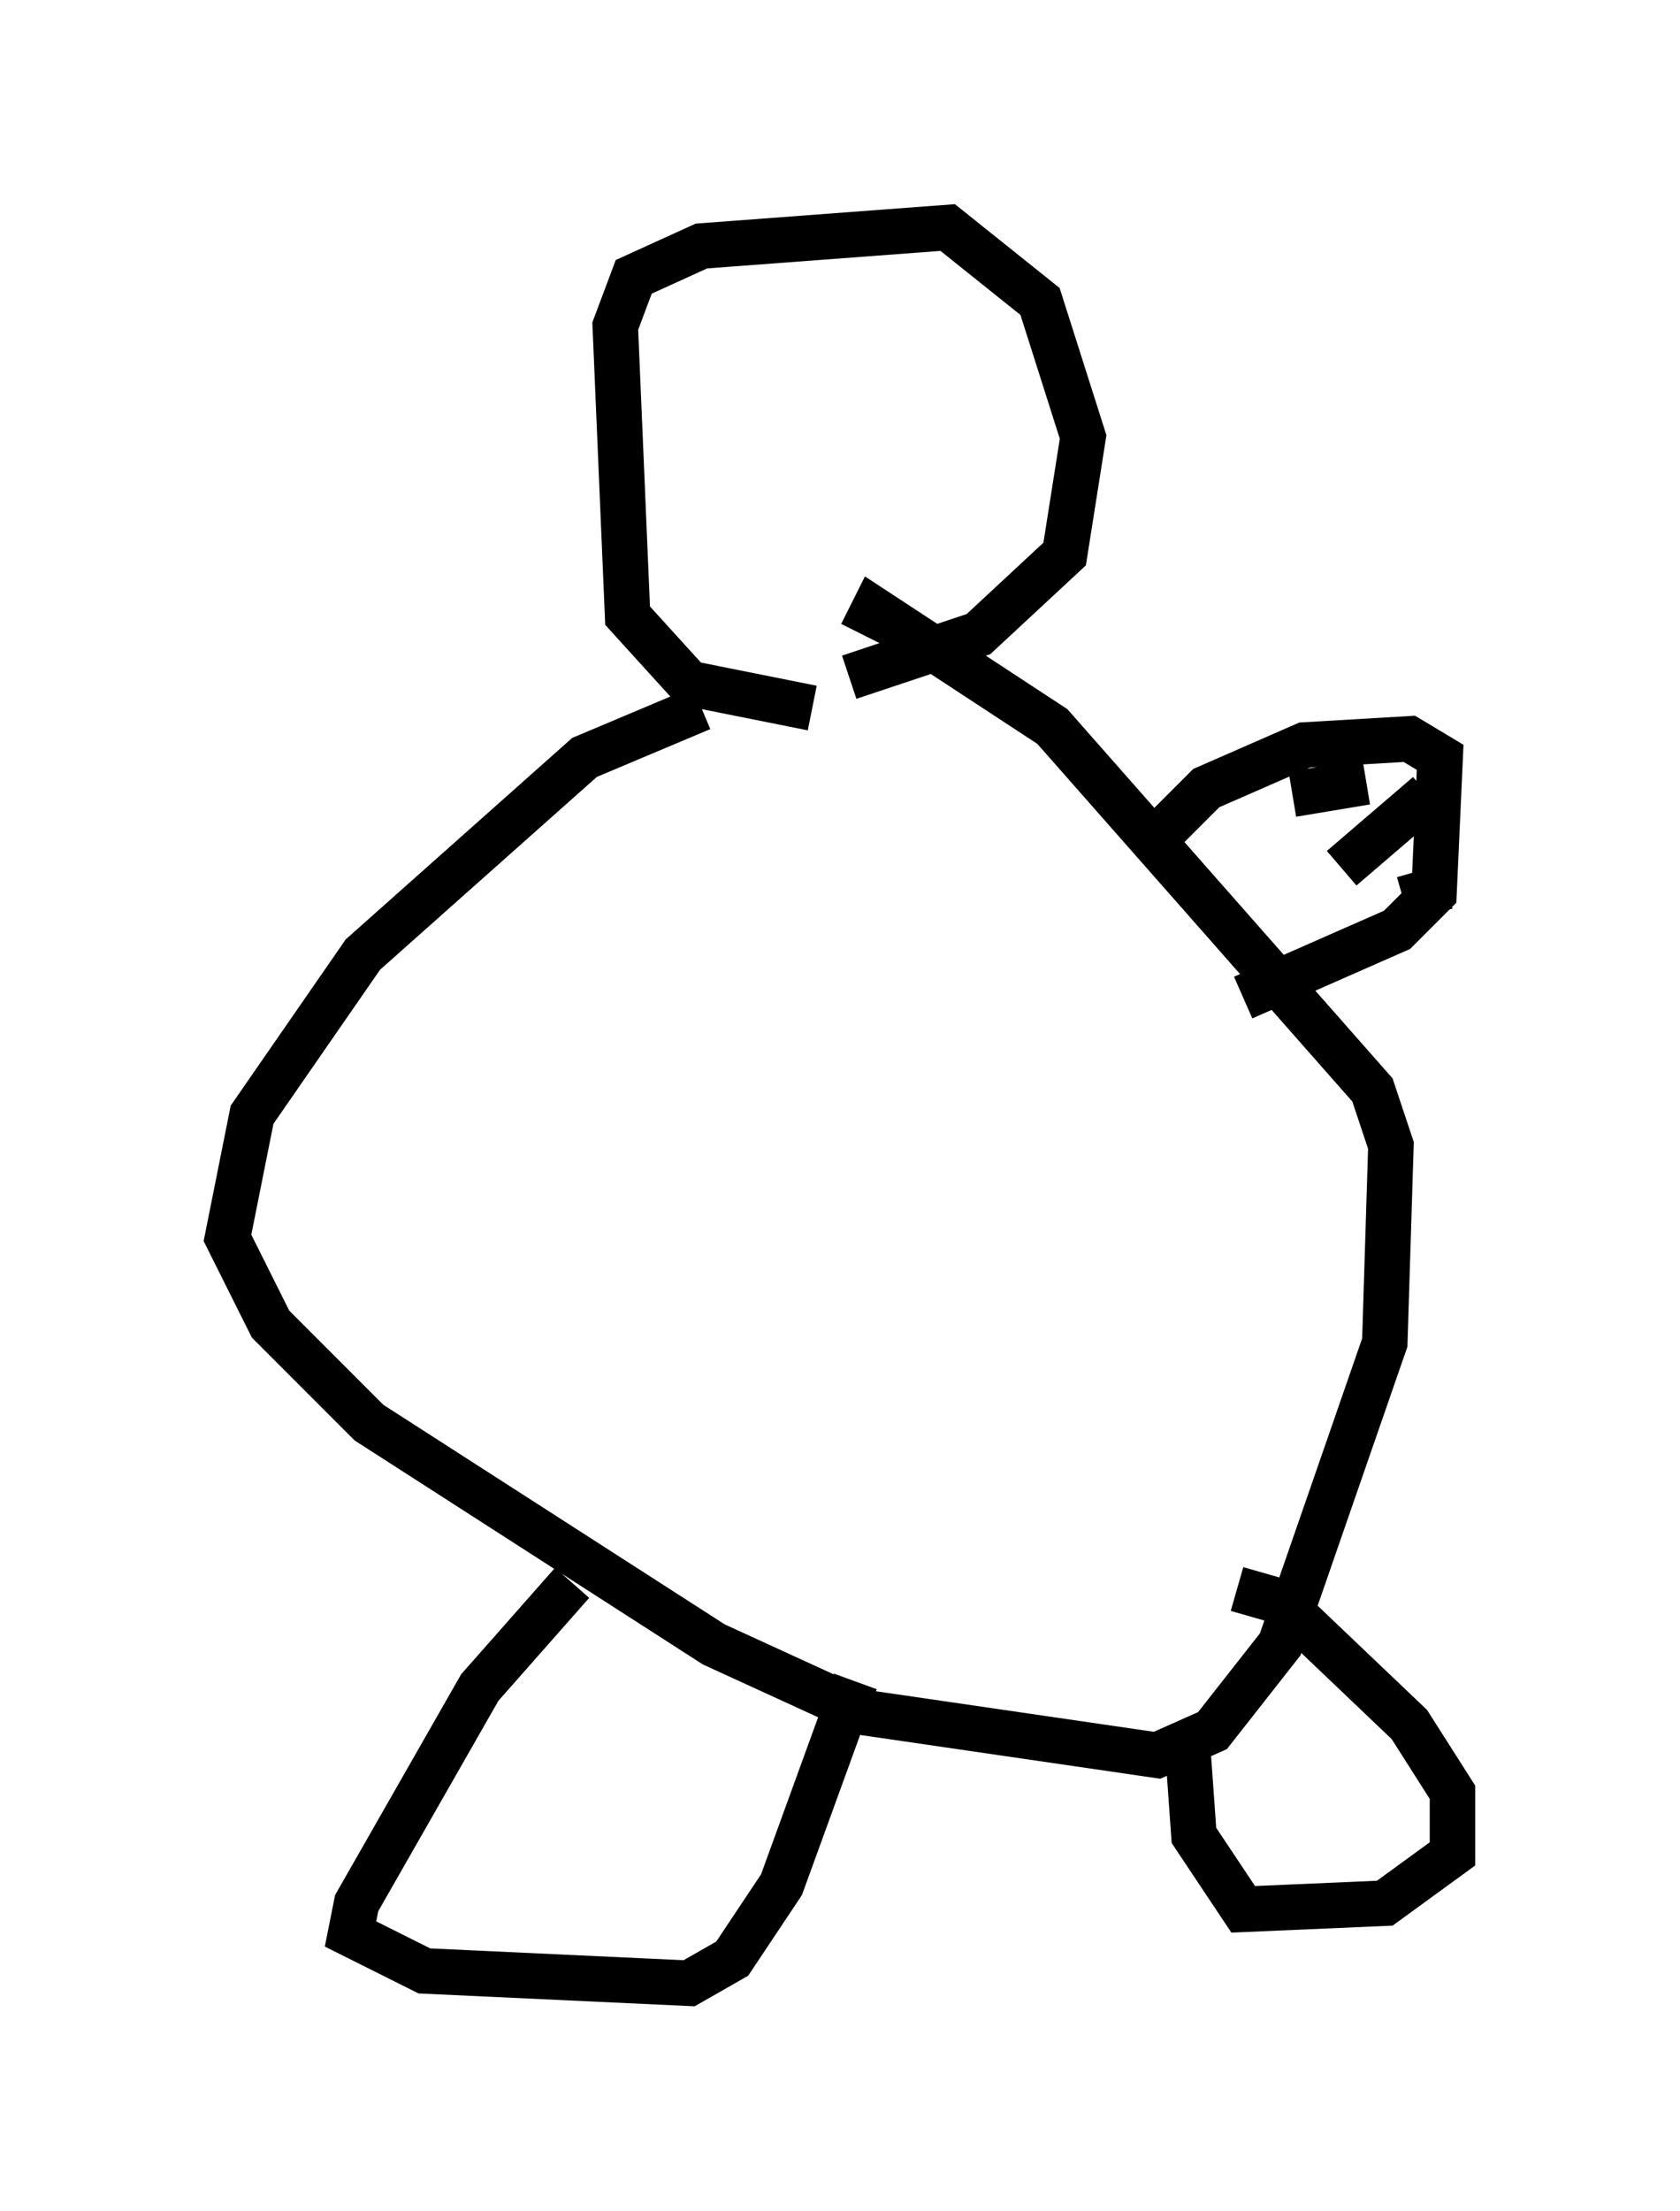 <?xml version="1.0" encoding="utf-8" ?>
<svg baseProfile="full" height="48.565" version="1.1" width="36.928" xmlns="http://www.w3.org/2000/svg" xmlns:ev="http://www.w3.org/2001/xml-events" xmlns:xlink="http://www.w3.org/1999/xlink"><defs /><rect fill="white" height="48.565" width="36.928" x="0" y="0" /><path d="M21.238, 15.69 m-5.819, -0.135 l-2.571, 1.083 -4.871, 4.33 l-2.436, 3.518 -0.541, 2.706 l0.947, 1.894 2.165, 2.165 l7.578, 4.871 3.248, 1.488 l6.495, 0.947 1.218, -0.541 l1.488, -1.894 2.3, -6.631 l0.135, -4.33 -0.406, -1.218 l-7.036, -7.984 -3.924, -2.571 l-0.271, 0.541 m-1.083, 1.624 l-2.706, -0.541 -1.353, -1.488 l-0.271, -6.36 0.406, -1.083 l1.488, -0.677 5.413, -0.406 l2.03, 1.624 0.947, 2.977 l-0.406, 2.571 -1.894, 1.759 l-2.842, 0.947 m6.901, 3.383 l0.947, -0.947 2.165, -0.947 l2.3, -0.135 0.677, 0.406 l-0.135, 2.977 -0.812, 0.812 l-3.383, 1.488 m2.706, -4.736 l-1.624, 0.271 m2.977, 0.0 l-1.894, 1.624 m2.3, 0.406 l-0.947, 0.271 m-18.268, 15.02 l-2.03, 2.3 -2.706, 4.736 l-0.135, 0.677 1.624, 0.812 l5.819, 0.271 0.947, -0.541 l1.083, -1.624 1.624, -4.465 m7.307, 1.488 l0.135, 1.894 1.083, 1.624 l3.112, -0.135 1.488, -1.083 l0.0, -1.353 -0.947, -1.488 l-2.842, -2.706 -0.947, -0.271 " fill="none" stroke="black" stroke-width="1" /></svg>